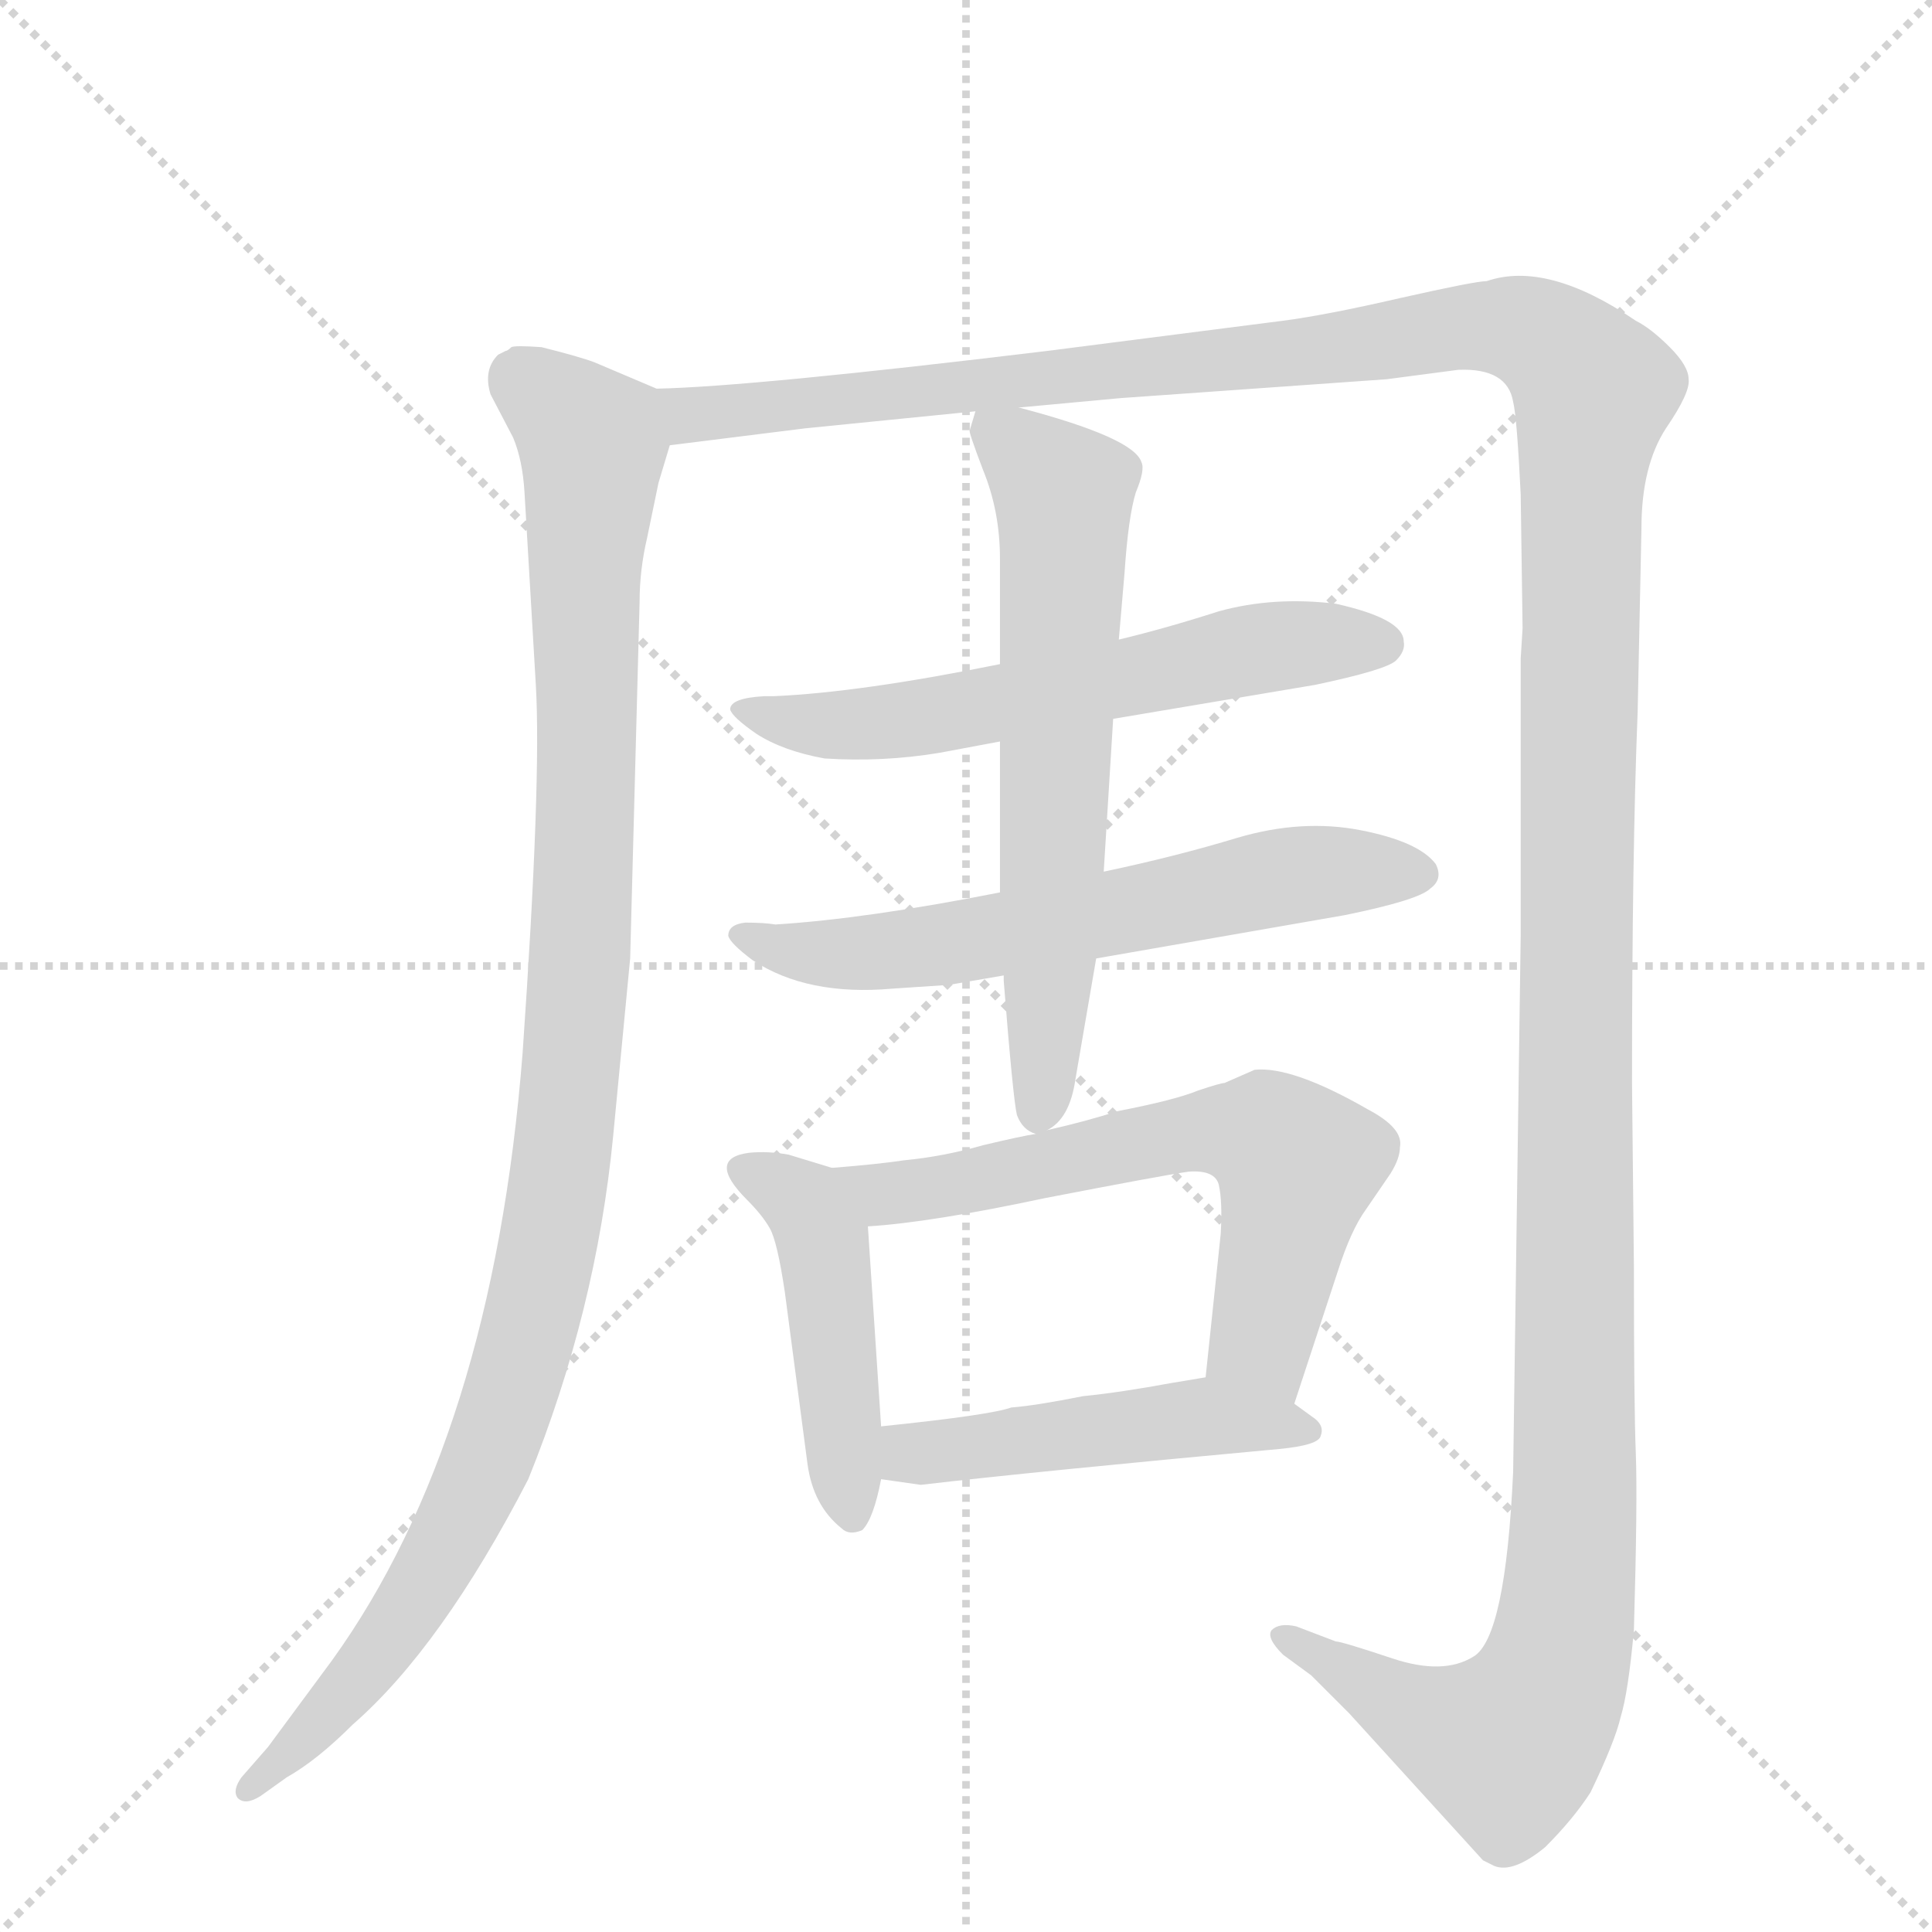 <svg version="1.1" viewBox="0 0 1024 1024" xmlns="http://www.w3.org/2000/svg">
  <g stroke="lightgray" stroke-dasharray="1,1" stroke-width="1" transform="scale(4, 4)">
    <line x1="0" y1="0" x2="256" y2="256"></line>
    <line x1="256" y1="0" x2="0" y2="256"></line>
    <line x1="128" y1="0" x2="128" y2="256"></line>
    <line x1="0" y1="128" x2="256" y2="128"></line>
  </g>
  <g transform="scale(1, -1) translate(0, -848)">
    <style type="text/css">
      
        @keyframes keyframes0 {
          from {
            stroke: blue;
            stroke-dashoffset: 1078;
            stroke-width: 128;
          }
          78% {
            animation-timing-function: step-end;
            stroke: blue;
            stroke-dashoffset: 0;
            stroke-width: 128;
          }
          to {
            stroke: black;
            stroke-width: 1024;
          }
        }
        #make-me-a-hanzi-animation-0 {
          animation: keyframes0 1.127s both;
          animation-delay: 0s;
          animation-timing-function: linear;
        }
      
        @keyframes keyframes1 {
          from {
            stroke: blue;
            stroke-dashoffset: 1624;
            stroke-width: 128;
          }
          84% {
            animation-timing-function: step-end;
            stroke: blue;
            stroke-dashoffset: 0;
            stroke-width: 128;
          }
          to {
            stroke: black;
            stroke-width: 1024;
          }
        }
        #make-me-a-hanzi-animation-1 {
          animation: keyframes1 1.572s both;
          animation-delay: 1.127s;
          animation-timing-function: linear;
        }
      
        @keyframes keyframes2 {
          from {
            stroke: blue;
            stroke-dashoffset: 602;
            stroke-width: 128;
          }
          66% {
            animation-timing-function: step-end;
            stroke: blue;
            stroke-dashoffset: 0;
            stroke-width: 128;
          }
          to {
            stroke: black;
            stroke-width: 1024;
          }
        }
        #make-me-a-hanzi-animation-2 {
          animation: keyframes2 0.74s both;
          animation-delay: 2.699s;
          animation-timing-function: linear;
        }
      
        @keyframes keyframes3 {
          from {
            stroke: blue;
            stroke-dashoffset: 619;
            stroke-width: 128;
          }
          67% {
            animation-timing-function: step-end;
            stroke: blue;
            stroke-dashoffset: 0;
            stroke-width: 128;
          }
          to {
            stroke: black;
            stroke-width: 1024;
          }
        }
        #make-me-a-hanzi-animation-3 {
          animation: keyframes3 0.754s both;
          animation-delay: 3.439s;
          animation-timing-function: linear;
        }
      
        @keyframes keyframes4 {
          from {
            stroke: blue;
            stroke-dashoffset: 640;
            stroke-width: 128;
          }
          68% {
            animation-timing-function: step-end;
            stroke: blue;
            stroke-dashoffset: 0;
            stroke-width: 128;
          }
          to {
            stroke: black;
            stroke-width: 1024;
          }
        }
        #make-me-a-hanzi-animation-4 {
          animation: keyframes4 0.771s both;
          animation-delay: 4.193s;
          animation-timing-function: linear;
        }
      
        @keyframes keyframes5 {
          from {
            stroke: blue;
            stroke-dashoffset: 455;
            stroke-width: 128;
          }
          60% {
            animation-timing-function: step-end;
            stroke: blue;
            stroke-dashoffset: 0;
            stroke-width: 128;
          }
          to {
            stroke: black;
            stroke-width: 1024;
          }
        }
        #make-me-a-hanzi-animation-5 {
          animation: keyframes5 0.62s both;
          animation-delay: 4.963s;
          animation-timing-function: linear;
        }
      
        @keyframes keyframes6 {
          from {
            stroke: blue;
            stroke-dashoffset: 630;
            stroke-width: 128;
          }
          67% {
            animation-timing-function: step-end;
            stroke: blue;
            stroke-dashoffset: 0;
            stroke-width: 128;
          }
          to {
            stroke: black;
            stroke-width: 1024;
          }
        }
        #make-me-a-hanzi-animation-6 {
          animation: keyframes6 0.763s both;
          animation-delay: 5.584s;
          animation-timing-function: linear;
        }
      
        @keyframes keyframes7 {
          from {
            stroke: blue;
            stroke-dashoffset: 480;
            stroke-width: 128;
          }
          61% {
            animation-timing-function: step-end;
            stroke: blue;
            stroke-dashoffset: 0;
            stroke-width: 128;
          }
          to {
            stroke: black;
            stroke-width: 1024;
          }
        }
        #make-me-a-hanzi-animation-7 {
          animation: keyframes7 0.641s both;
          animation-delay: 6.346s;
          animation-timing-function: linear;
        }
      
    </style>
    
      <path d="M 348 642 L 315 656 Q 307 659 287 664 Q 273 665 271 664 Q 269 662 268 662 L 264 660 Q 256 652 260 639 L 272 616 Q 277 604 278 587 L 284 485 Q 287 434 277 290 Q 261 86 176 -32 L 142 -78 L 128 -94 Q 123 -101 126 -105 Q 130 -109 138 -104 L 152 -94 Q 168 -85 187 -66 Q 234 -25 280 64 Q 316 153 325 246 L 334 340 L 339 529 Q 339 546 343 563 L 349 592 L 355 612 C 362 636 362 636 348 642 Z" fill="lightgray"></path>
    
      <path d="M 866 177 L 865 274 Q 865 396 868 471 L 870 568 Q 870 601 883 621 Q 896 640 895 647 Q 895 654 885 664 Q 875 674 867 678 Q 820 710 788 699 Q 782 699 742 690 Q 703 681 680 678 L 555 662 Q 398 643 348 642 C 318 640 325 608 355 612 L 427 621 L 517 630 L 540 632 L 594 637 L 735 647 L 773 652 Q 799 653 802 635 Q 804 627 806 586 L 807 515 L 806 499 L 806 352 L 802 68 Q 798 -20 781 -30 Q 765 -40 738 -31 Q 711 -22 708 -22 L 687 -14 Q 678 -12 674 -16 Q 671 -20 680 -29 L 695 -40 L 715 -60 L 786 -138 L 792 -141 Q 802 -145 819 -131 Q 834 -116 843 -102 Q 856 -75 859 -62 Q 863 -49 866 -16 Q 868 53 867 78 Q 866 103 866 177 Z" fill="lightgray"></path>
    
      <path d="M 530 496 Q 456 481 410 479 L 405 479 Q 387 478 387 472 Q 388 468 401 459 Q 415 450 437 446 Q 468 444 498 449 L 530 455 L 590 467 L 697 485 Q 735 493 740 498 Q 745 503 744 508 Q 744 520 708 528 Q 675 532 646 524 Q 618 515 593 509 L 530 496 Z" fill="lightgray"></path>
    
      <path d="M 530 375 Q 459 361 411 358 Q 405 359 395 359 Q 386 358 386 352 Q 387 348 399 339 Q 428 320 473 324 L 503 326 L 532 331 L 581 340 L 713 363 Q 752 371 758 377 Q 765 382 761 390 Q 752 402 721 408 Q 690 414 656 404 Q 623 394 585 386 L 530 375 Z" fill="lightgray"></path>
    
      <path d="M 517 630 L 514 620 Q 513 620 521 599 Q 530 577 530 552 L 530 496 L 530 455 L 530 375 L 532 331 L 532 328 Q 537 265 539 257 Q 542 249 549 247 C 551 245 551 245 555 249 Q 567 255 570 276 L 581 340 L 585 386 L 590 467 L 593 509 L 596 544 Q 598 574 602 587 Q 607 599 605 603 Q 601 616 540 632 C 519 638 519 638 517 630 Z" fill="lightgray"></path>
    
      <path d="M 467 92 L 460 198 C 458 224 458 224 441 229 L 418 236 Q 407 238 397 237 Q 374 234 396 212 Q 404 204 408 197 Q 412 190 416 163 L 428 72 Q 431 50 446 38 Q 450 34 457 37 Q 463 43 467 64 L 467 92 Z" fill="lightgray"></path>
    
      <path d="M 460 198 Q 493 200 554 213 Q 616 225 630 227 Q 644 228 646 220 Q 648 211 647 194 L 639 118 C 636 88 677 75 686 104 L 709 174 Q 716 196 724 207 L 737 226 Q 742 234 742 240 Q 744 250 725 260 Q 685 283 665 281 L 649 274 Q 647 274 635 270 Q 623 265 592 259 Q 577 254 555 249 L 549 247 Q 542 246 521 241 Q 500 235 479 233 Q 466 231 441 229 C 411 226 430 195 460 198 Z" fill="lightgray"></path>
    
      <path d="M 639 118 L 621 115 Q 594 110 574 108 Q 549 103 536 102 Q 525 98 467 92 C 437 89 437 68 467 64 L 488 61 Q 548 68 678 80 Q 699 82 700 87 Q 702 92 697 96 L 686 104 C 662 122 662 122 639 118 Z" fill="lightgray"></path>
    
    
      <clipPath id="make-me-a-hanzi-clip-0">
        <path d="M 348 642 L 315 656 Q 307 659 287 664 Q 273 665 271 664 Q 269 662 268 662 L 264 660 Q 256 652 260 639 L 272 616 Q 277 604 278 587 L 284 485 Q 287 434 277 290 Q 261 86 176 -32 L 142 -78 L 128 -94 Q 123 -101 126 -105 Q 130 -109 138 -104 L 152 -94 Q 168 -85 187 -66 Q 234 -25 280 64 Q 316 153 325 246 L 334 340 L 339 529 Q 339 546 343 563 L 349 592 L 355 612 C 362 636 362 636 348 642 Z"></path>
      </clipPath>
      <path clip-path="url(#make-me-a-hanzi-clip-0)" d="M 274 656 L 277 646 L 314 614 L 309 364 L 290 182 L 270 108 L 231 18 L 190 -42 L 132 -100" fill="none" id="make-me-a-hanzi-animation-0" stroke-dasharray="950 1900" stroke-linecap="round"></path>
    
      <clipPath id="make-me-a-hanzi-clip-1">
        <path d="M 866 177 L 865 274 Q 865 396 868 471 L 870 568 Q 870 601 883 621 Q 896 640 895 647 Q 895 654 885 664 Q 875 674 867 678 Q 820 710 788 699 Q 782 699 742 690 Q 703 681 680 678 L 555 662 Q 398 643 348 642 C 318 640 325 608 355 612 L 427 621 L 517 630 L 540 632 L 594 637 L 735 647 L 773 652 Q 799 653 802 635 Q 804 627 806 586 L 807 515 L 806 499 L 806 352 L 802 68 Q 798 -20 781 -30 Q 765 -40 738 -31 Q 711 -22 708 -22 L 687 -14 Q 678 -12 674 -16 Q 671 -20 680 -29 L 695 -40 L 715 -60 L 786 -138 L 792 -141 Q 802 -145 819 -131 Q 834 -116 843 -102 Q 856 -75 859 -62 Q 863 -49 866 -16 Q 868 53 867 78 Q 866 103 866 177 Z"></path>
      </clipPath>
      <path clip-path="url(#make-me-a-hanzi-clip-1)" d="M 352 635 L 366 628 L 389 629 L 695 661 L 777 675 L 799 675 L 820 667 L 845 641 L 836 462 L 835 62 L 827 -24 L 817 -55 L 797 -77 L 749 -60 L 681 -20" fill="none" id="make-me-a-hanzi-animation-1" stroke-dasharray="1496 2992" stroke-linecap="round"></path>
    
      <clipPath id="make-me-a-hanzi-clip-2">
        <path d="M 530 496 Q 456 481 410 479 L 405 479 Q 387 478 387 472 Q 388 468 401 459 Q 415 450 437 446 Q 468 444 498 449 L 530 455 L 590 467 L 697 485 Q 735 493 740 498 Q 745 503 744 508 Q 744 520 708 528 Q 675 532 646 524 Q 618 515 593 509 L 530 496 Z"></path>
      </clipPath>
      <path clip-path="url(#make-me-a-hanzi-clip-2)" d="M 392 472 L 434 463 L 474 466 L 670 504 L 733 507" fill="none" id="make-me-a-hanzi-animation-2" stroke-dasharray="474 948" stroke-linecap="round"></path>
    
      <clipPath id="make-me-a-hanzi-clip-3">
        <path d="M 530 375 Q 459 361 411 358 Q 405 359 395 359 Q 386 358 386 352 Q 387 348 399 339 Q 428 320 473 324 L 503 326 L 532 331 L 581 340 L 713 363 Q 752 371 758 377 Q 765 382 761 390 Q 752 402 721 408 Q 690 414 656 404 Q 623 394 585 386 L 530 375 Z"></path>
      </clipPath>
      <path clip-path="url(#make-me-a-hanzi-clip-3)" d="M 393 353 L 423 343 L 464 343 L 680 384 L 750 386" fill="none" id="make-me-a-hanzi-animation-3" stroke-dasharray="491 982" stroke-linecap="round"></path>
    
      <clipPath id="make-me-a-hanzi-clip-4">
        <path d="M 517 630 L 514 620 Q 513 620 521 599 Q 530 577 530 552 L 530 496 L 530 455 L 530 375 L 532 331 L 532 328 Q 537 265 539 257 Q 542 249 549 247 C 551 245 551 245 555 249 Q 567 255 570 276 L 581 340 L 585 386 L 590 467 L 593 509 L 596 544 Q 598 574 602 587 Q 607 599 605 603 Q 601 616 540 632 C 519 638 519 638 517 630 Z"></path>
      </clipPath>
      <path clip-path="url(#make-me-a-hanzi-clip-4)" d="M 523 623 L 560 591 L 564 574 L 549 257" fill="none" id="make-me-a-hanzi-animation-4" stroke-dasharray="512 1024" stroke-linecap="round"></path>
    
      <clipPath id="make-me-a-hanzi-clip-5">
        <path d="M 467 92 L 460 198 C 458 224 458 224 441 229 L 418 236 Q 407 238 397 237 Q 374 234 396 212 Q 404 204 408 197 Q 412 190 416 163 L 428 72 Q 431 50 446 38 Q 450 34 457 37 Q 463 43 467 64 L 467 92 Z"></path>
      </clipPath>
      <path clip-path="url(#make-me-a-hanzi-clip-5)" d="M 397 224 L 426 210 L 436 189 L 452 46" fill="none" id="make-me-a-hanzi-animation-5" stroke-dasharray="327 654" stroke-linecap="round"></path>
    
      <clipPath id="make-me-a-hanzi-clip-6">
        <path d="M 460 198 Q 493 200 554 213 Q 616 225 630 227 Q 644 228 646 220 Q 648 211 647 194 L 639 118 C 636 88 677 75 686 104 L 709 174 Q 716 196 724 207 L 737 226 Q 742 234 742 240 Q 744 250 725 260 Q 685 283 665 281 L 649 274 Q 647 274 635 270 Q 623 265 592 259 Q 577 254 555 249 L 549 247 Q 542 246 521 241 Q 500 235 479 233 Q 466 231 441 229 C 411 226 430 195 460 198 Z"></path>
      </clipPath>
      <path clip-path="url(#make-me-a-hanzi-clip-6)" d="M 449 227 L 469 215 L 623 246 L 674 244 L 688 231 L 668 138 L 682 113" fill="none" id="make-me-a-hanzi-animation-6" stroke-dasharray="502 1004" stroke-linecap="round"></path>
    
      <clipPath id="make-me-a-hanzi-clip-7">
        <path d="M 639 118 L 621 115 Q 594 110 574 108 Q 549 103 536 102 Q 525 98 467 92 C 437 89 437 68 467 64 L 488 61 Q 548 68 678 80 Q 699 82 700 87 Q 702 92 697 96 L 686 104 C 662 122 662 122 639 118 Z"></path>
      </clipPath>
      <path clip-path="url(#make-me-a-hanzi-clip-7)" d="M 473 71 L 484 78 L 638 97 L 693 90" fill="none" id="make-me-a-hanzi-animation-7" stroke-dasharray="352 704" stroke-linecap="round"></path>
    
  </g>
</svg>